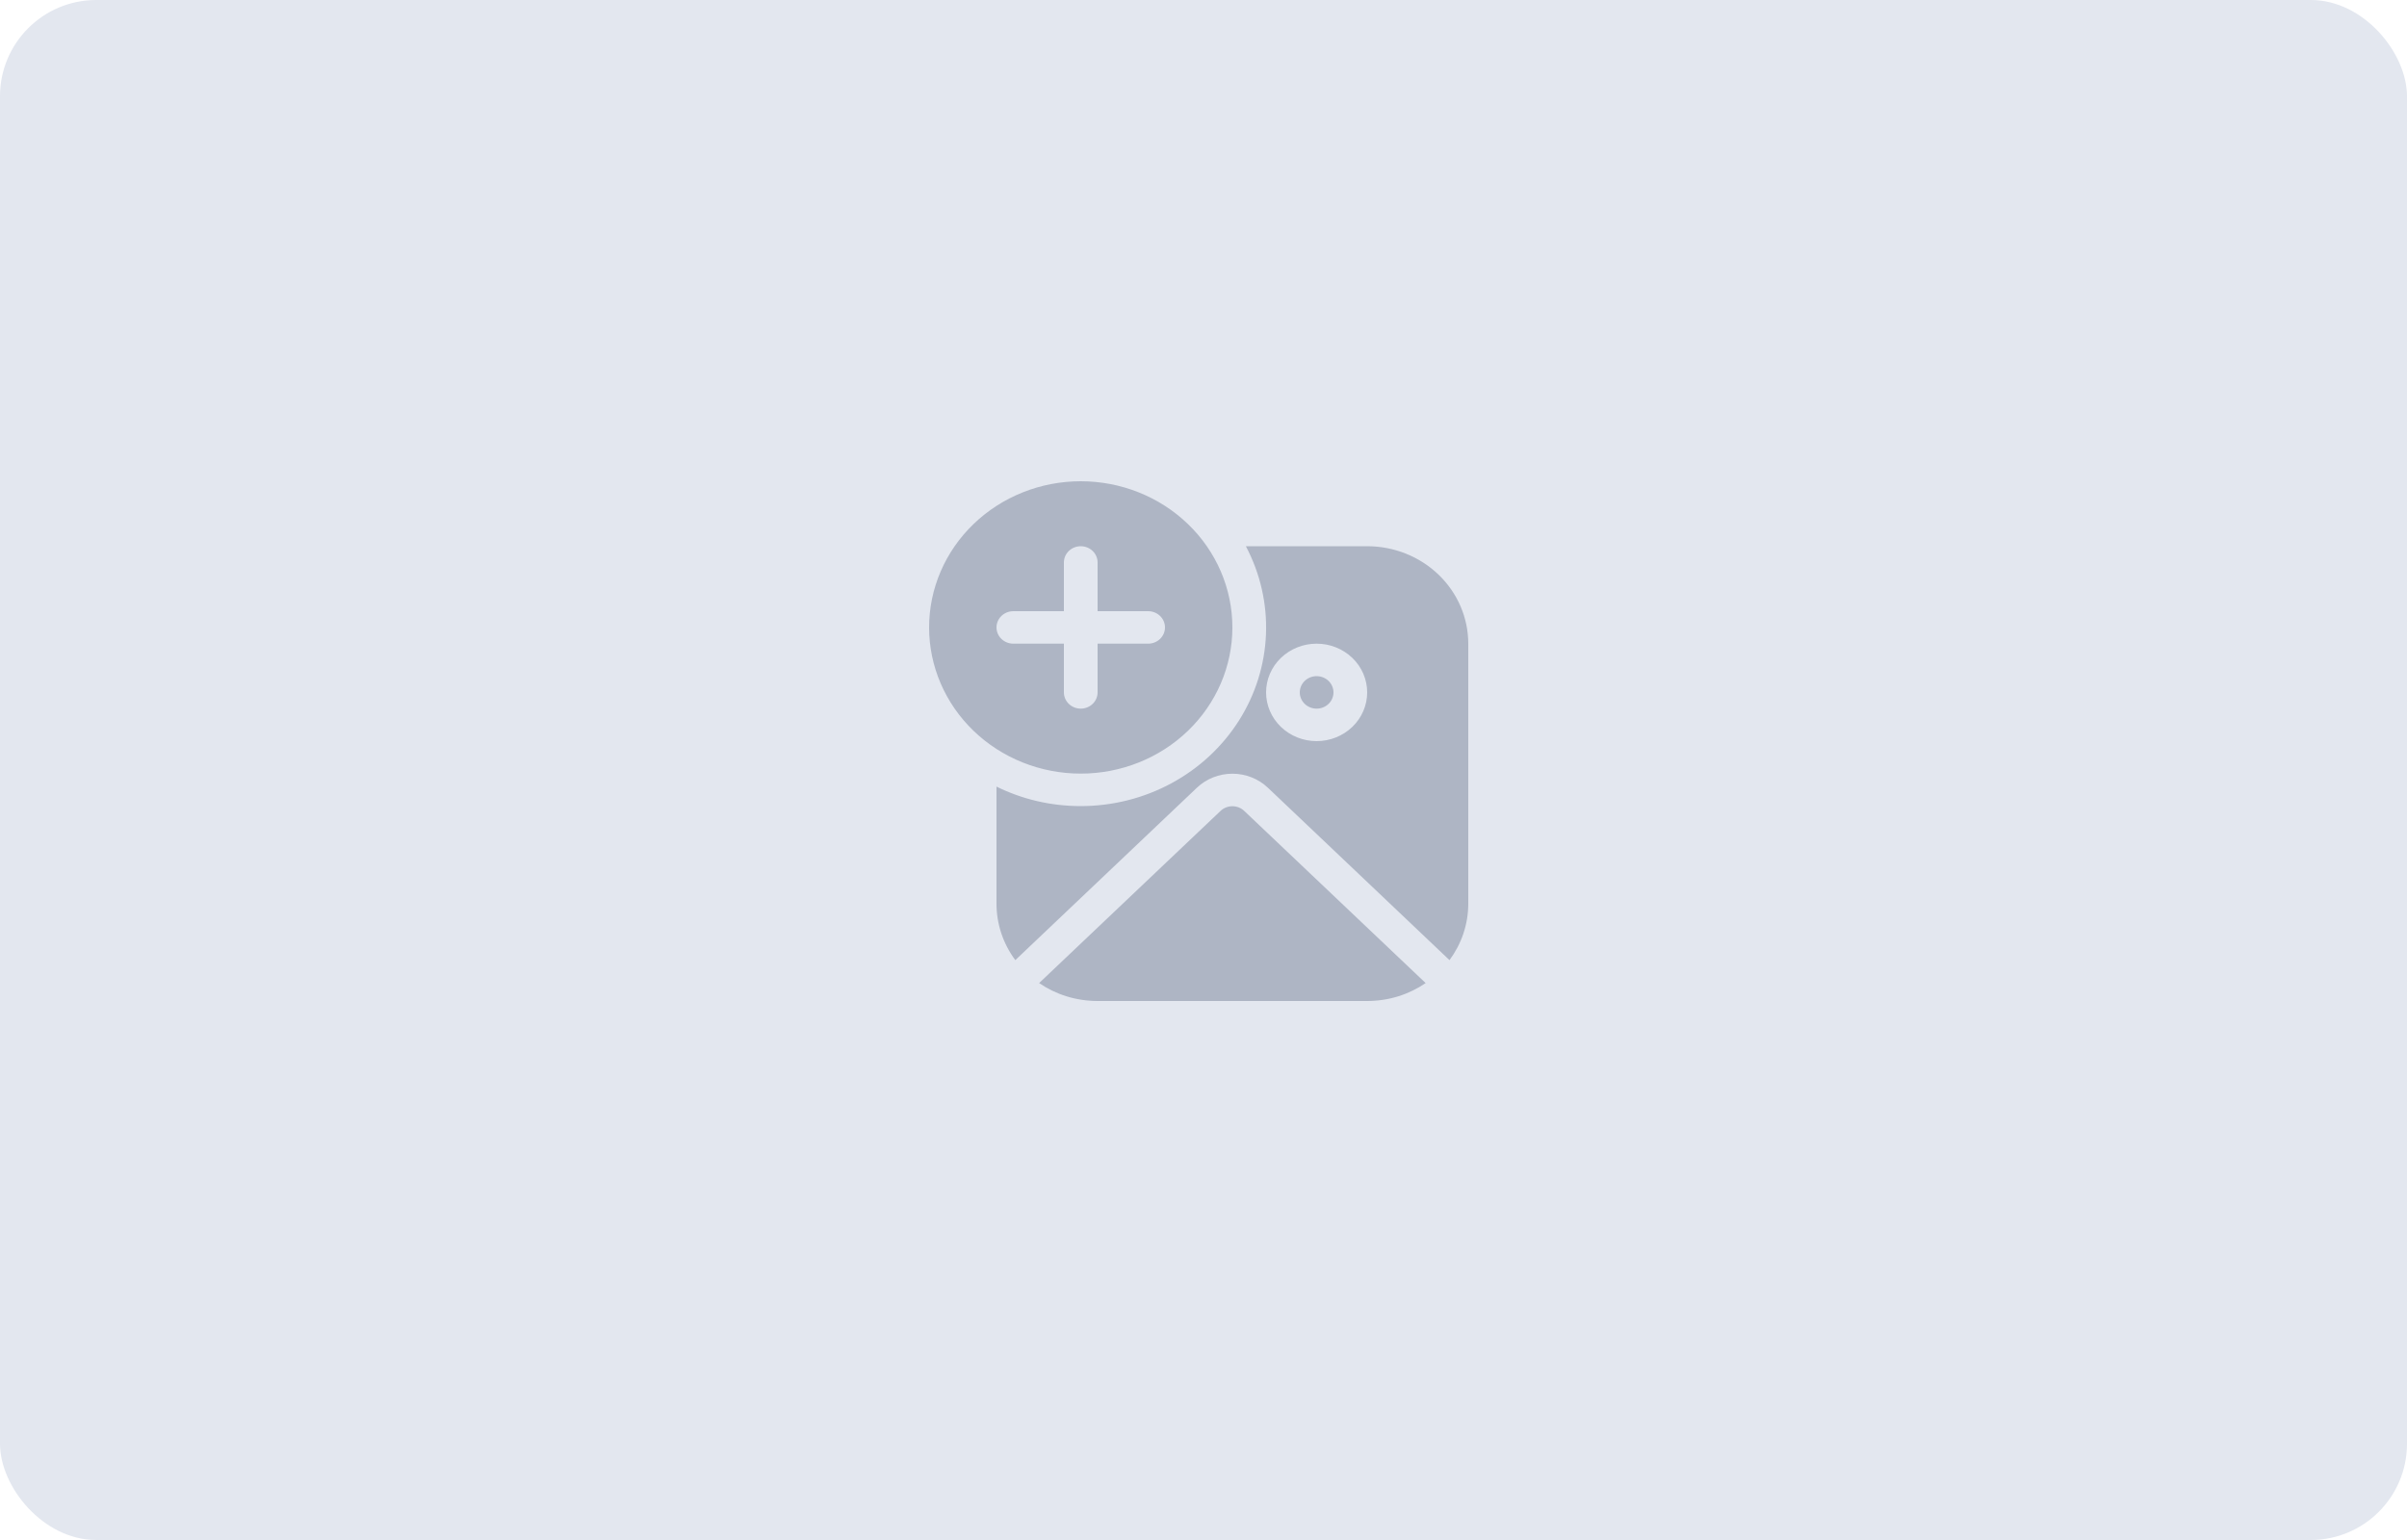 <svg viewBox="0 0 500 320" fill="none" xmlns="http://www.w3.org/2000/svg">
<rect id="Rectangle 4380" width="500" height="320" rx="20" fill="#E3E7EF"/>
<path id="Vector" d="M256 130.375C256 138.431 252.681 146.157 246.774 151.853C240.866 157.55 232.854 160.75 224.5 160.75C216.146 160.75 208.134 157.55 202.226 151.853C196.319 146.157 193 138.431 193 130.375C193 122.319 196.319 114.593 202.226 108.897C208.134 103.2 216.146 100 224.5 100C232.854 100 240.866 103.2 246.774 108.897C252.681 114.593 256 122.319 256 130.375ZM228 116.875C228 115.98 227.631 115.121 226.975 114.489C226.318 113.856 225.428 113.5 224.5 113.5C223.572 113.5 222.682 113.856 222.025 114.489C221.369 115.121 221 115.98 221 116.875V127H210.5C209.572 127 208.682 127.356 208.025 127.989C207.369 128.621 207 129.48 207 130.375C207 131.27 207.369 132.129 208.025 132.761C208.682 133.394 209.572 133.75 210.5 133.75H221V143.875C221 144.77 221.369 145.629 222.025 146.261C222.682 146.894 223.572 147.25 224.5 147.25C225.428 147.25 226.318 146.894 226.975 146.261C227.631 145.629 228 144.77 228 143.875V133.75H238.5C239.428 133.75 240.318 133.394 240.975 132.761C241.631 132.129 242 131.27 242 130.375C242 129.48 241.631 128.621 240.975 127.989C240.318 127.356 239.428 127 238.5 127H228V116.875ZM224.5 167.5C231.09 167.501 237.57 165.871 243.32 162.766C249.069 159.661 253.896 155.185 257.338 149.766C260.78 144.347 262.722 138.167 262.978 131.817C263.234 125.467 261.795 119.16 258.8 113.5H284C289.57 113.5 294.911 115.633 298.849 119.431C302.788 123.229 305 128.379 305 133.75V187.75C305 192.137 303.558 196.187 301.101 199.508L263.371 163.68C261.407 161.814 258.76 160.769 256.003 160.769C253.247 160.769 250.6 161.814 248.636 163.68L210.906 199.508C208.36 196.08 206.994 191.967 207 187.75V163.45C212.25 166.042 218.2 167.5 224.5 167.5ZM273.5 147.25C274.428 147.25 275.318 146.894 275.975 146.261C276.631 145.629 277 144.77 277 143.875C277 142.98 276.631 142.121 275.975 141.489C275.318 140.856 274.428 140.5 273.5 140.5C272.572 140.5 271.682 140.856 271.025 141.489C270.369 142.121 270 142.98 270 143.875C270 144.77 270.369 145.629 271.025 146.261C271.682 146.894 272.572 147.25 273.5 147.25ZM273.5 154C276.285 154 278.955 152.933 280.925 151.034C282.894 149.136 284 146.56 284 143.875C284 141.19 282.894 138.614 280.925 136.716C278.955 134.817 276.285 133.75 273.5 133.75C270.715 133.75 268.045 134.817 266.075 136.716C264.106 138.614 263 141.19 263 143.875C263 146.56 264.106 149.136 266.075 151.034C268.045 152.933 270.715 154 273.5 154ZM215.855 204.274C219.285 206.623 223.478 208 228 208H284C288.522 208 292.715 206.623 296.145 204.274L258.457 168.499C257.802 167.877 256.92 167.528 256 167.528C255.08 167.528 254.198 167.877 253.543 168.499L215.855 204.274Z" fill="#AEB5C4"/>
</svg>
